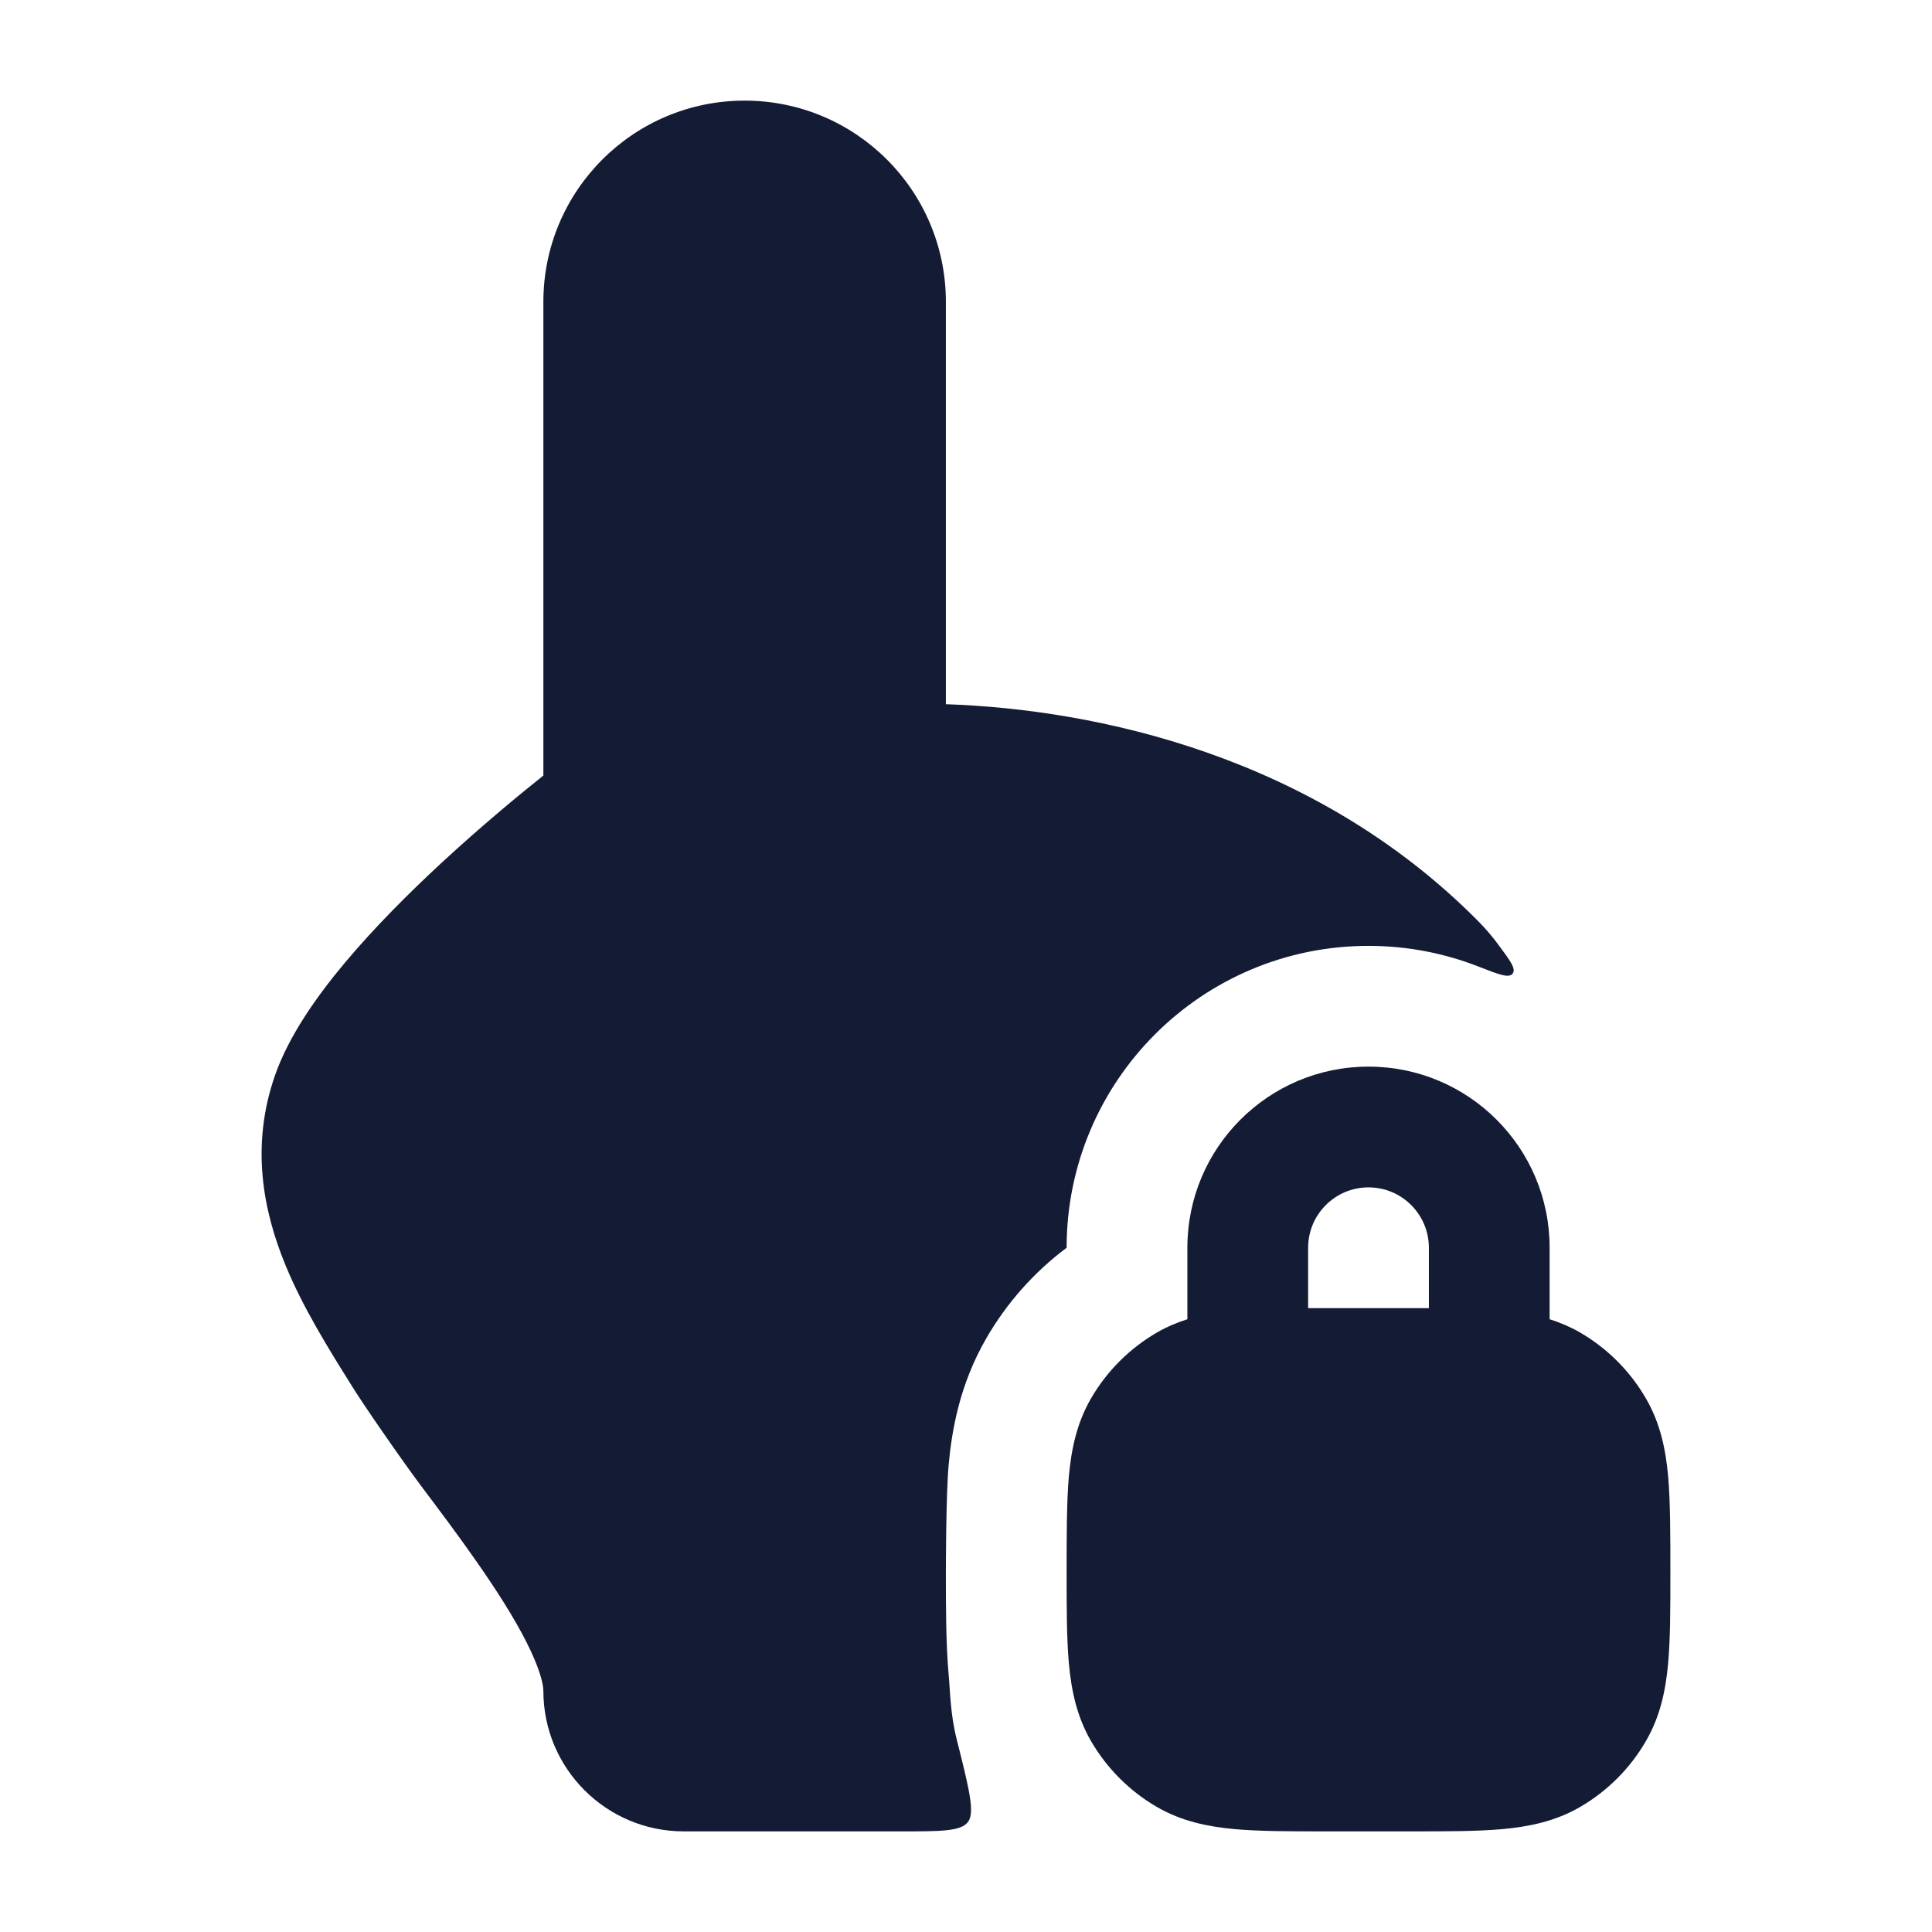 <svg width="24" height="24" viewBox="0 0 24 24" fill="none" xmlns="http://www.w3.org/2000/svg">
<path fill-rule="evenodd" clip-rule="evenodd" d="M17 13.25C15.757 13.25 14.75 14.257 14.75 15.5V16.388C14.623 16.428 14.497 16.481 14.375 16.551C14.033 16.749 13.749 17.033 13.551 17.375C13.374 17.682 13.308 18.008 13.278 18.337C13.25 18.649 13.25 19.092 13.25 19.532C13.25 19.972 13.25 20.351 13.278 20.663C13.308 20.992 13.374 21.318 13.551 21.625C13.749 21.967 14.033 22.251 14.375 22.449C14.682 22.626 15.008 22.692 15.337 22.722C15.649 22.75 16.028 22.75 16.468 22.75H17.532C17.972 22.75 18.351 22.75 18.663 22.722C18.992 22.692 19.318 22.626 19.625 22.449C19.967 22.251 20.251 21.967 20.448 21.625C20.626 21.318 20.692 20.992 20.722 20.663C20.75 20.351 20.75 19.972 20.75 19.532C20.75 19.092 20.75 18.649 20.722 18.337C20.692 18.008 20.626 17.682 20.448 17.375C20.251 17.033 19.967 16.749 19.625 16.551C19.503 16.481 19.377 16.428 19.25 16.388V15.5C19.25 14.257 18.243 13.25 17 13.25ZM17.75 16.25H16.25V15.5C16.25 15.086 16.586 14.75 17 14.75C17.414 14.75 17.75 15.086 17.75 15.5V16.25Z" fill="#141B34"/>
<path d="M6.75 9.634C6.456 9.868 5.981 10.26 5.48 10.723C5.078 11.095 4.649 11.524 4.283 11.961C3.927 12.386 3.585 12.874 3.415 13.362C3.112 14.234 3.267 15.039 3.548 15.72C3.763 16.243 4.082 16.755 4.351 17.185C4.498 17.428 4.993 18.141 5.227 18.453C5.449 18.749 5.686 19.063 5.909 19.383C6.161 19.742 6.382 20.088 6.538 20.395C6.704 20.722 6.75 20.919 6.75 21.005C6.75 21.969 7.531 22.75 8.495 22.75H11.196C11.688 22.75 11.934 22.75 12.024 22.634C12.114 22.519 12.038 22.217 11.886 21.613C11.804 21.288 11.804 21.013 11.784 20.798C11.75 20.418 11.75 19.937 11.75 19.532C11.75 19.532 11.75 18.582 11.784 18.202C11.823 17.768 11.921 17.198 12.252 16.625C12.506 16.185 12.846 15.803 13.25 15.5C13.25 13.429 14.929 11.75 17 11.75C17.481 11.75 17.941 11.841 18.364 12.006C18.618 12.105 18.744 12.155 18.79 12.095C18.836 12.035 18.762 11.936 18.615 11.738C18.537 11.632 18.45 11.53 18.353 11.433C16.319 9.386 13.614 8.811 11.75 8.748V3.75C11.75 2.369 10.631 1.25 9.25 1.25C7.869 1.25 6.75 2.369 6.75 3.75V9.634Z" fill="#141B34"/>
</svg>
